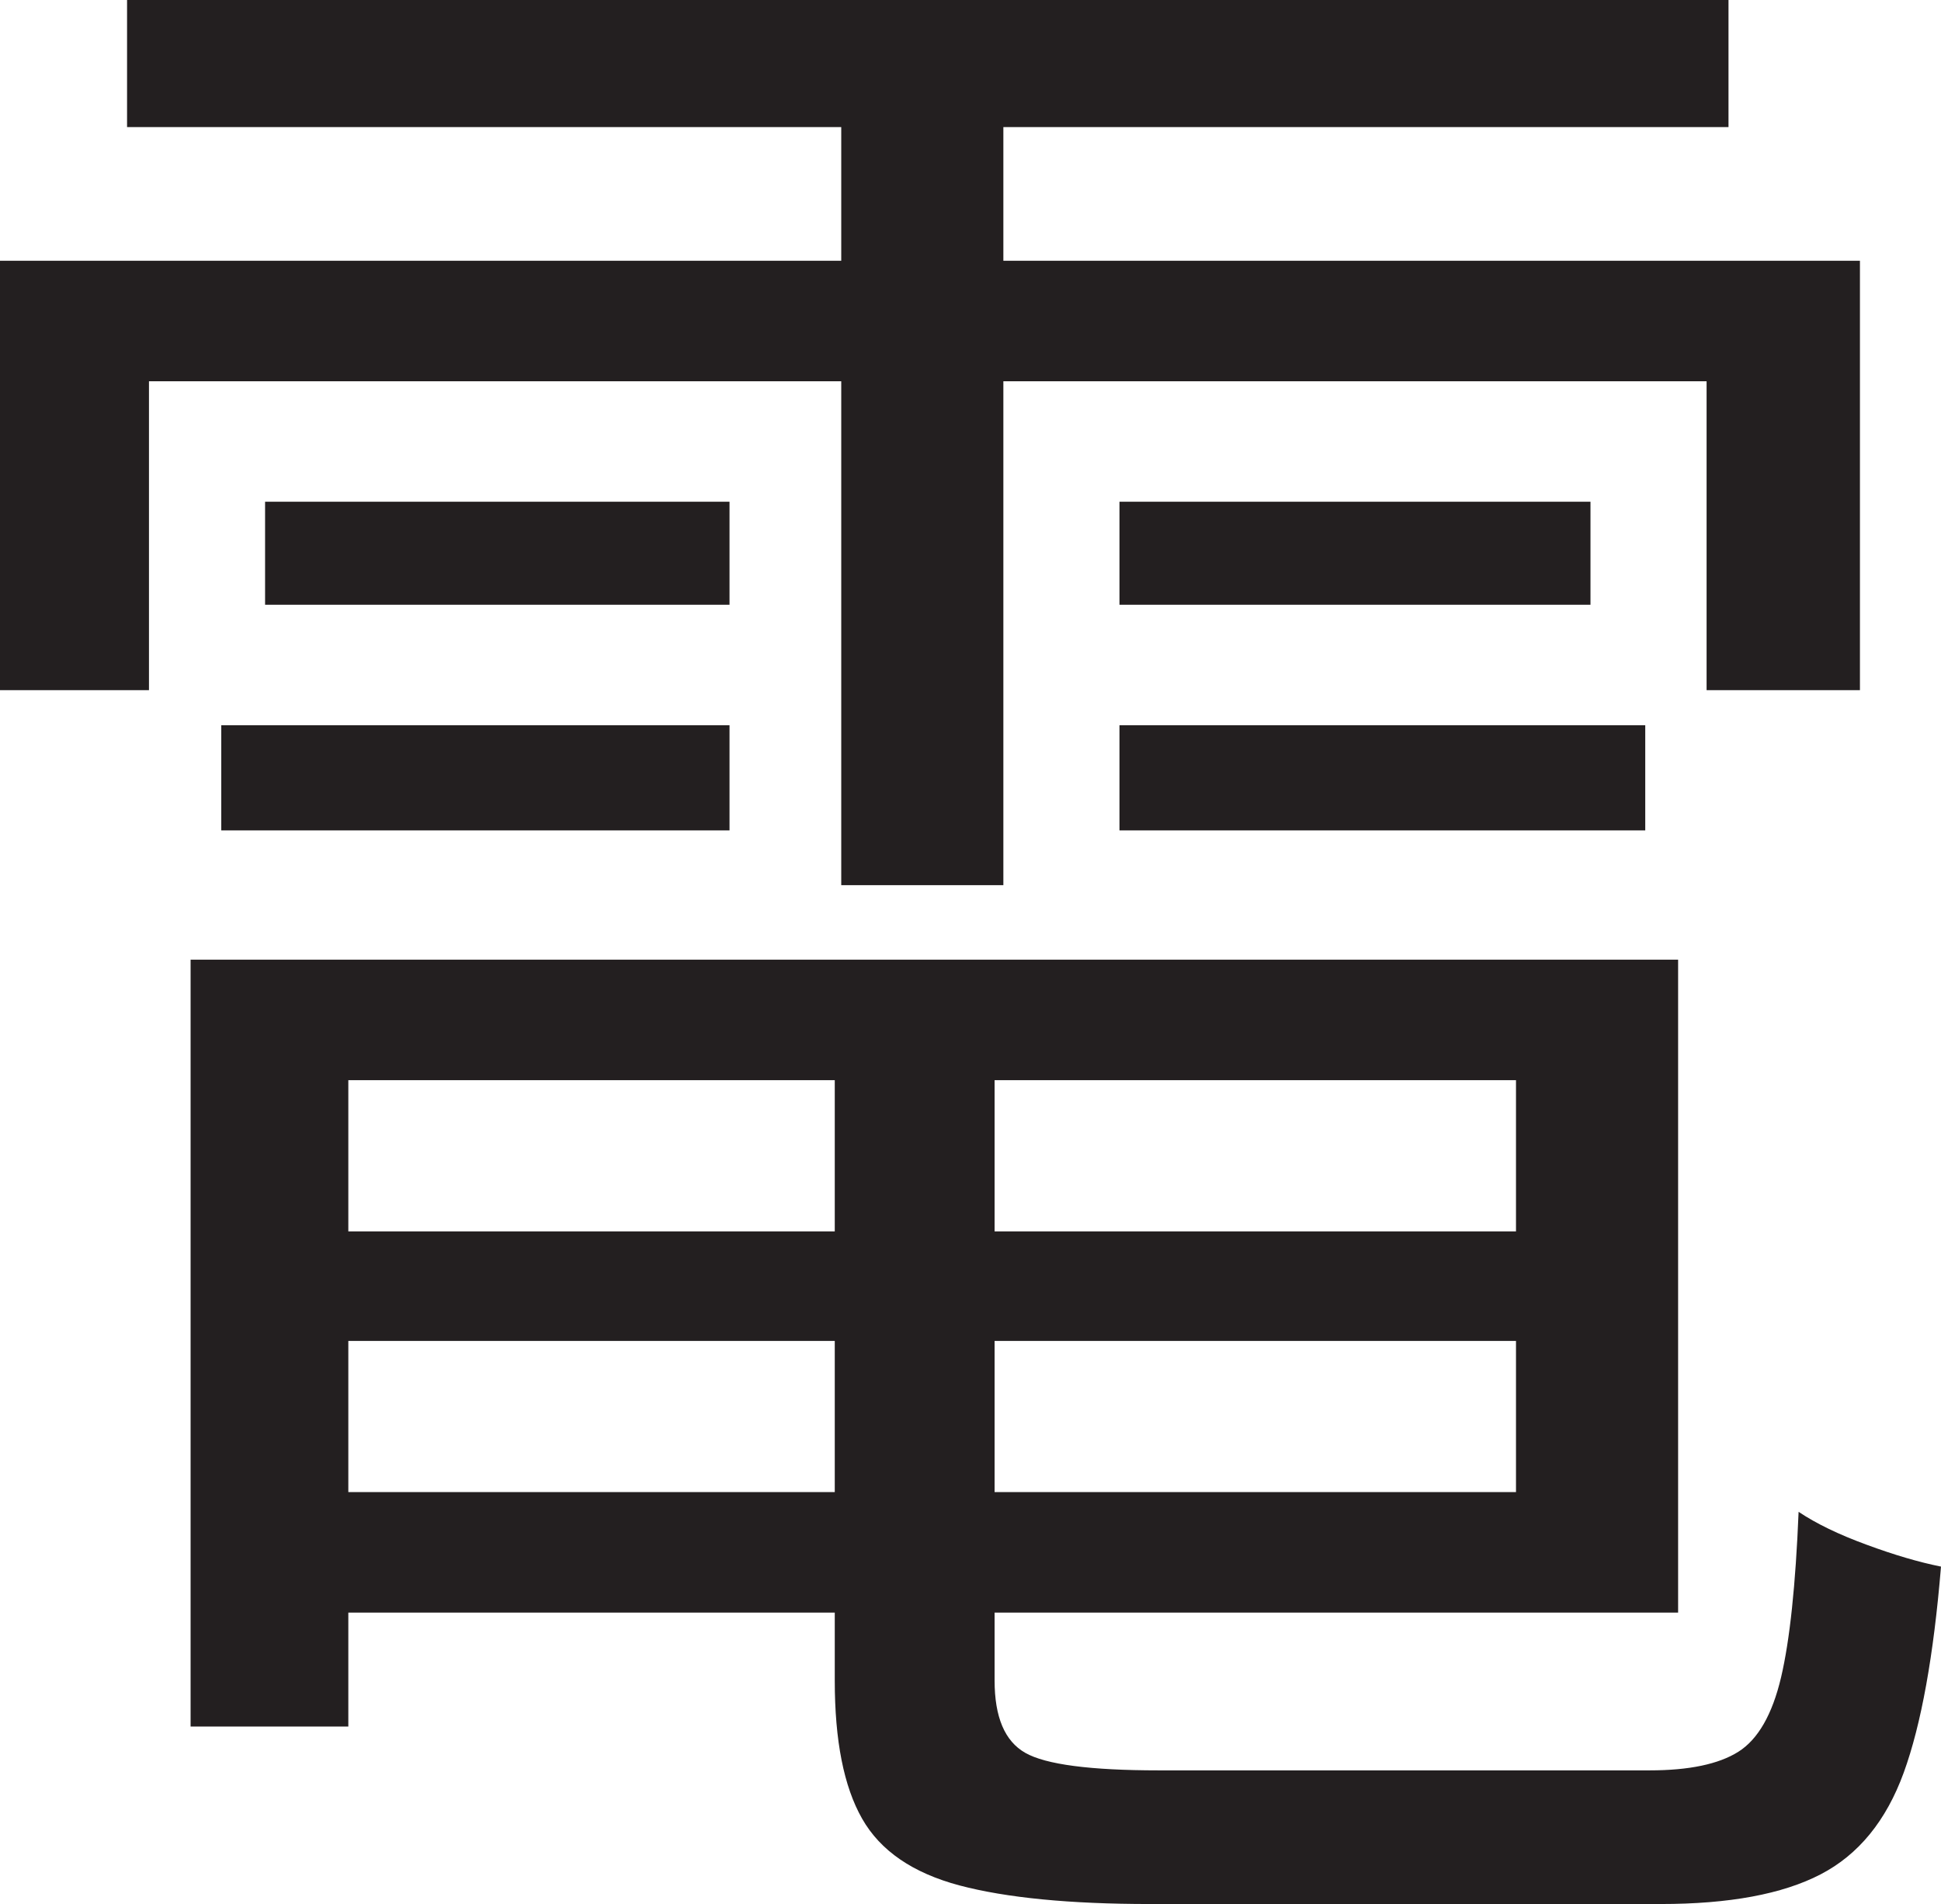 <?xml version="1.0" encoding="UTF-8"?>
<svg id="Layer_1" data-name="Layer 1" xmlns="http://www.w3.org/2000/svg" viewBox="0 0 221.5 217.25">
  <path d="M0,29.75h212.25v49h-17.5v-35.25H17v35.25H0V29.75ZM14.5,0h182.75v14.5H14.5V0ZM21.75,109.5h18v87.5h-18v-87.5ZM25.25,82.75h58v12H25.25v-12ZM30.25,57.25h53v11.75H30.25v-11.75ZM30.75,140.5h150v12.5H30.75v-12.5ZM31.25,109.5h160.25v74.5H31.25v-13.75h141.75v-47H31.25v-13.75ZM95.25,116.25h18.25v75.5c0,4.17,1.16,6.92,3.5,8.25,2.33,1.33,7.41,2,15.25,2h56c4.5,0,7.88-.71,10.12-2.12s3.88-4.25,4.88-8.5,1.66-10.54,2-18.88c2,1.34,4.58,2.59,7.75,3.75,3.16,1.17,6,2,8.5,2.5-.84,10.17-2.25,18-4.25,23.5s-5.17,9.38-9.5,11.62c-4.34,2.25-10.42,3.38-18.25,3.38h-58.25c-9.17,0-16.42-.71-21.75-2.12-5.34-1.42-9.04-3.96-11.12-7.62-2.09-3.67-3.12-8.91-3.12-15.75v-75.5ZM96,5.5h18.5v95.5h-18.5V5.5ZM127.75,57.25h53.75v11.75h-53.75v-11.75ZM127.75,82.75h60v12h-60v-12Z" style="fill: #231f20; stroke-width: 0px;"/>
</svg>